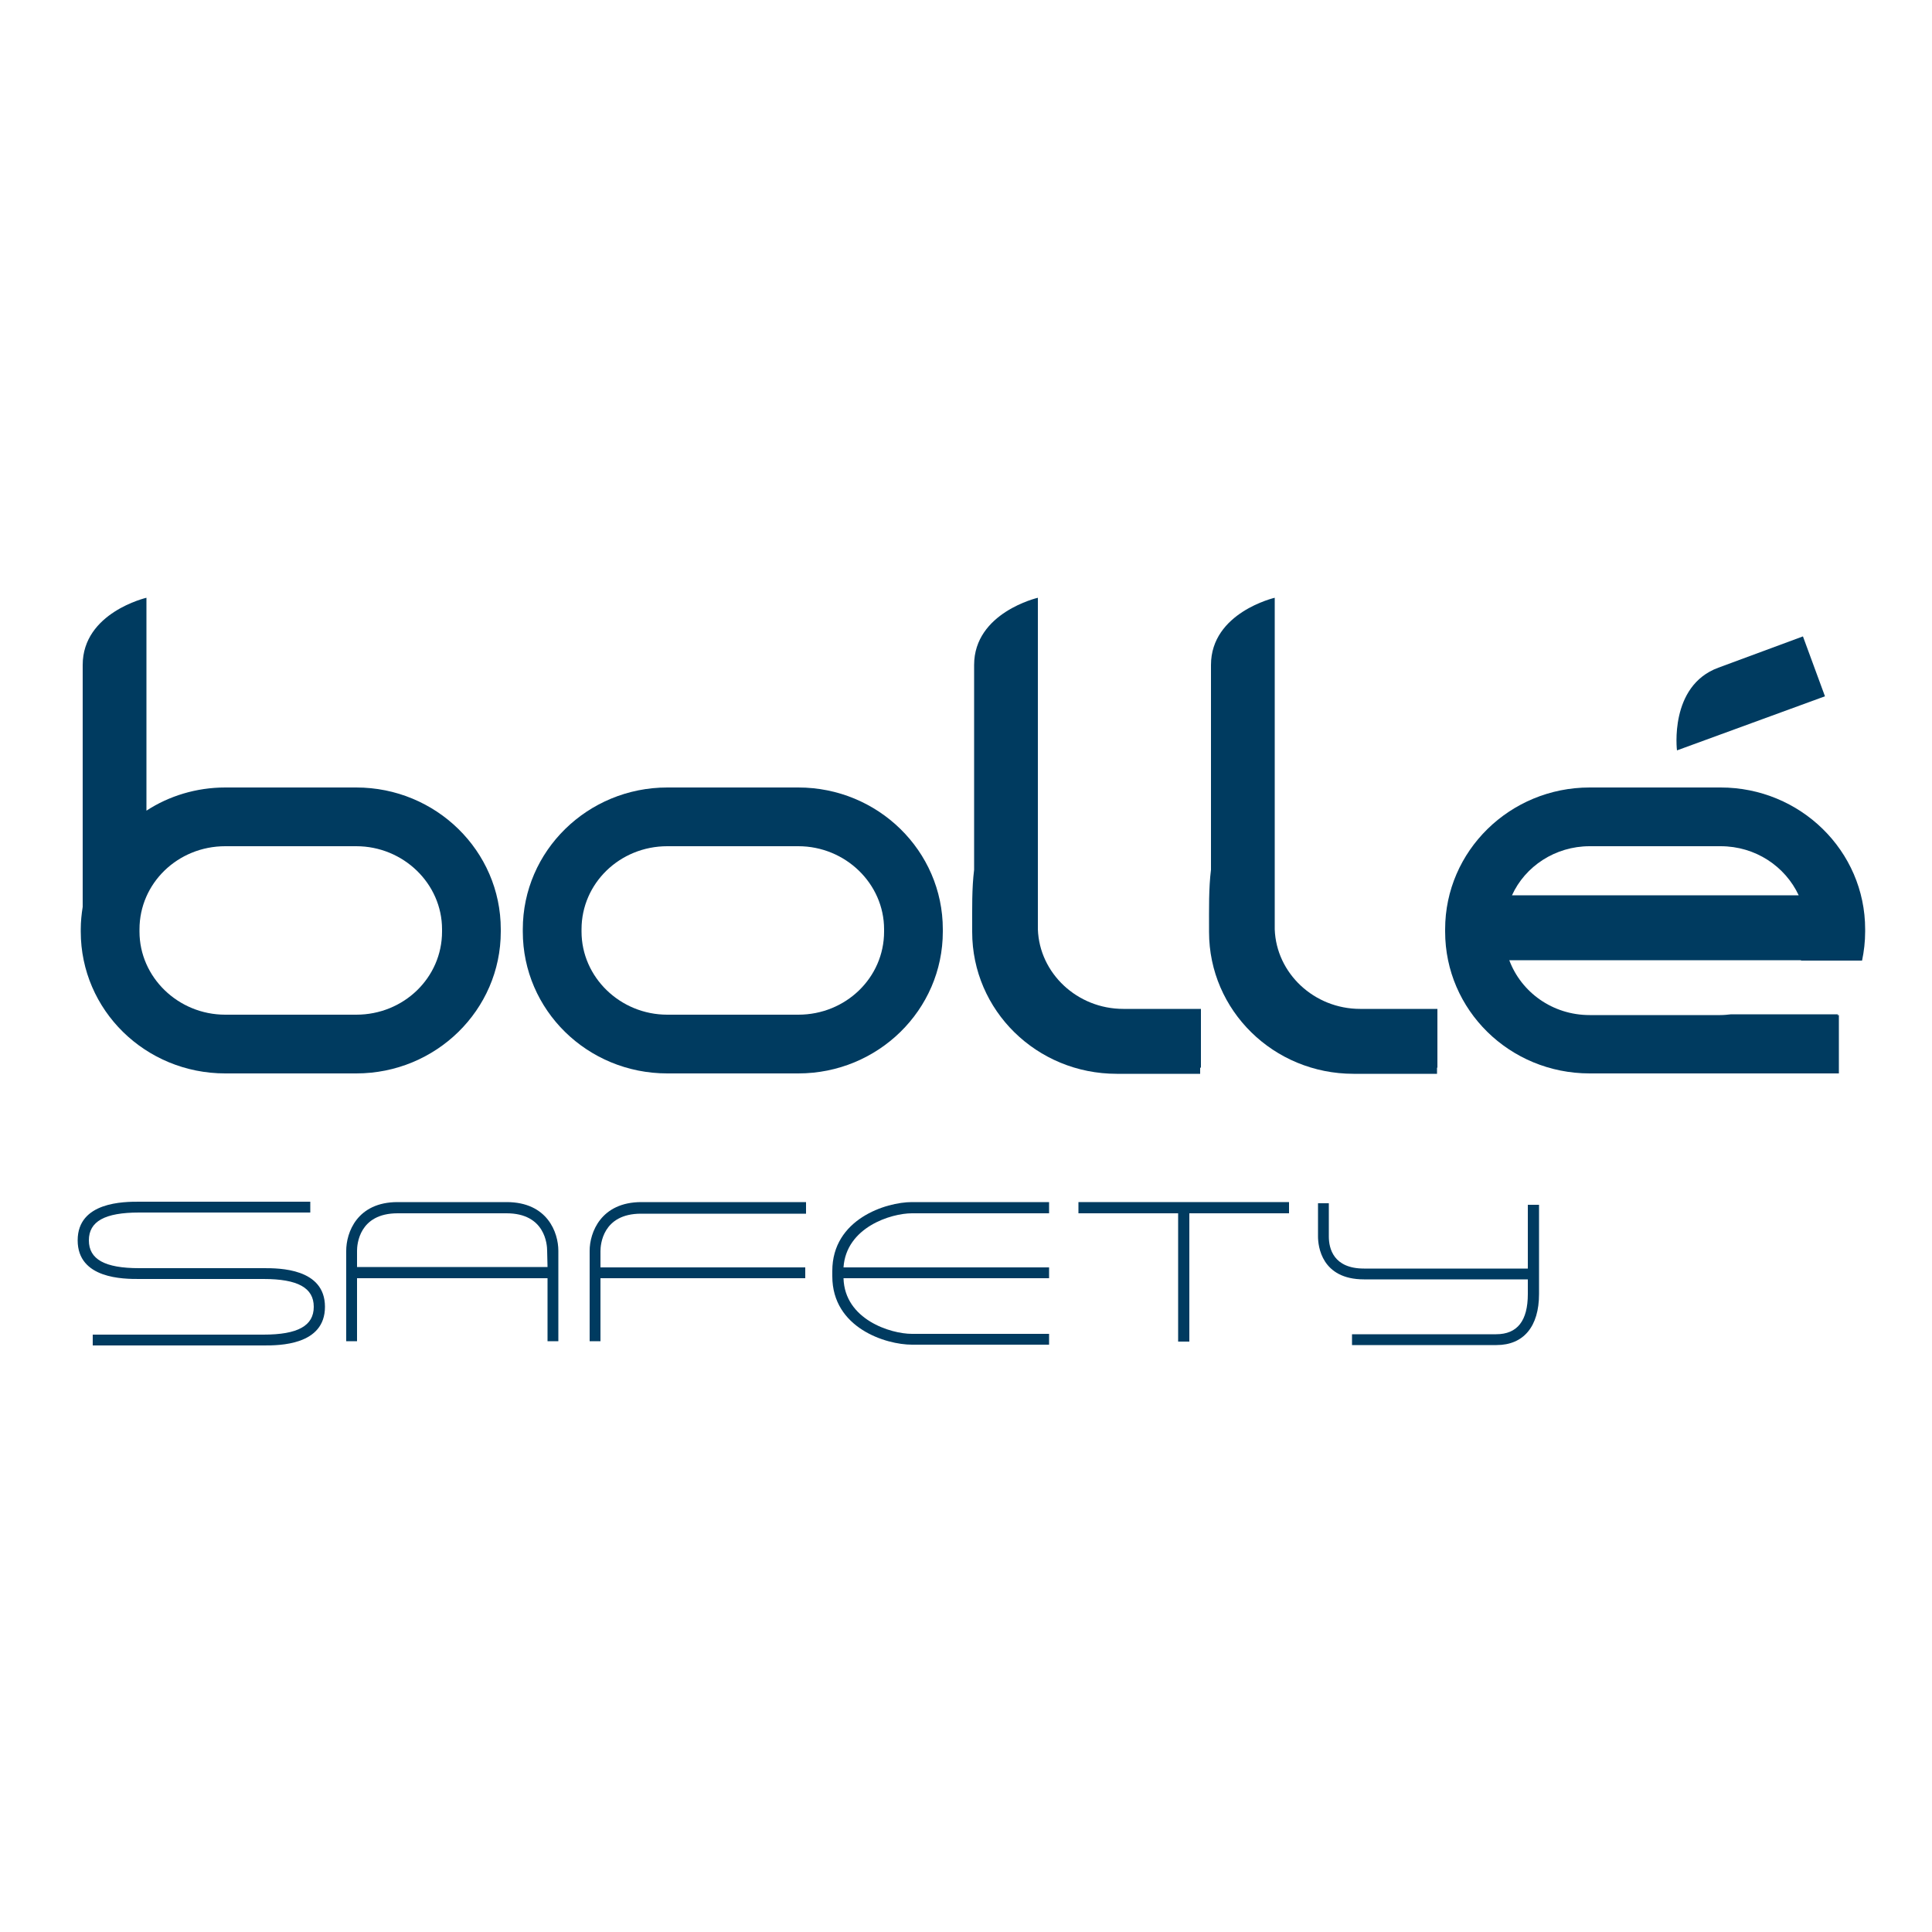 <?xml version="1.0" encoding="utf-8"?>
<!-- Generator: Adobe Illustrator 19.1.0, SVG Export Plug-In . SVG Version: 6.00 Build 0)  -->
<svg version="1.1" id="Calque_1" xmlns="http://www.w3.org/2000/svg" xmlns:xlink="http://www.w3.org/1999/xlink" x="0px" y="0px"
	 viewBox="-345 170.9 500 500" style="enable-background:new -345 170.9 500 500;" xml:space="preserve">
<style type="text/css">
	.st0{fill:#003B60;}
</style>
<path class="st0" d="M-252.8,374.7h-33.9c-7.5,0-14.6,2.2-20.4,6v-55.1c0,0-16.5,3.8-16.5,17.4c0,10.2,0,45.6,0,62.6
	c-0.3,1.9-0.5,3.8-0.5,5.8v0.6c0,20.3,16.7,36.7,37.4,36.7h33.9c20.6,0,37.4-16.4,37.4-36.7v-0.6
	C-215.4,391.1-232.2,374.7-252.8,374.7z M-230.6,412c0,11.9-9.9,21.5-22.2,21.5h-33.9c-12.2,0-22.2-9.7-22.2-21.5v-0.6
	c0-11.9,9.9-21.5,22.2-21.5h33.9c12.2,0,22.2,9.7,22.2,21.5V412z"/>
<path class="st0" d="M-138.4,374.7h-33.9c-20.6,0-37.4,16.4-37.4,36.7v0.6c0,20.3,16.7,36.7,37.4,36.7h33.9
	c20.6,0,37.4-16.4,37.4-36.7v-0.6C-101,391.1-117.8,374.7-138.4,374.7z M-116.2,412c0,11.9-9.9,21.5-22.2,21.5h-33.9
	c-12.2,0-22.2-9.7-22.2-21.5v-0.6c0-11.9,9.9-21.5,22.2-21.5h33.9c12.2,0,22.2,9.7,22.2,21.5V412z"/>
<path class="st0" d="M-34.2,432h-20.1c-11.9,0-21.7-9.2-22.1-20.6v-85.8c0,0-16.5,3.8-16.5,17.4c0,8.6,0,34.7,0,53
	c-0.6,4.8-0.5,10-0.5,15.5v0.6c0,20.3,16.7,36.7,37.4,36.7h21.6v-1.6h0.2V432z"/>
<path class="st0" d="M27,432H7c-11.9,0-21.7-9.2-22.1-20.6v-85.8c0,0-16.5,3.8-16.5,17.4c0,8.6,0,34.7,0,53
	c-0.6,4.8-0.5,10-0.5,15.5v0.6c0,20.3,16.7,36.7,37.4,36.7h21.6v-1.6H27V432z"/>
<path class="st0" d="M100.3,374.7H66.4c-20.6,0-37.4,16.4-37.4,36.7v0.6c0,20.3,16.7,36.7,37.4,36.7h33.9c0.1,0,0.2,0,0.2,0h30.4
	v-15.1h-0.4c0.1-0.1,0.1-0.1,0.2-0.2h-27.7c-0.9,0.1-1.8,0.2-2.8,0.2H66.4c-9.6,0-17.7-5.9-20.8-14.2h75.5c0,0,0,0.1,0,0.1h15.8
	c0.5-2.4,0.8-4.9,0.8-7.5v-0.6C137.7,391.1,120.9,374.7,100.3,374.7z M66.4,389.9h33.9c9,0,16.7,5.2,20.2,12.7H46.3
	C49.7,395.1,57.5,389.9,66.4,389.9z"/>
<path class="st0" d="M99.7,343.7c-12.8,4.7-10.7,21.4-10.7,21.4l38.3-14l-5.7-15.5C112.1,339.1,103.7,342.2,99.7,343.7z"/>
<path class="st0" d="M-276.7,499.1H-309c-8.9,0-13-2.3-13-7.2s4.1-7.2,13-7.2h44.3v-2.8H-309c-3.9,0-15.9,0-15.9,10
	c0,10,11.9,10,15.9,10h32.2c8.9,0,13,2.3,13,7.2c0,4.9-4.1,7.2-13,7.2H-321v2.8h44.3c3.9,0,15.8,0,15.8-10
	C-260.9,499.1-272.8,499.1-276.7,499.1z"/>
<path class="st0" d="M-213.9,482h-28.2c-10.5,0-13.3,7.9-13.3,12.6V518h2.8v-16.3h49.3V518h2.8v-23.4
	C-200.5,489.9-203.3,482-213.9,482z M-203.3,498.8h-49.3v-4.2c0-1.6,0.5-9.7,10.5-9.7h28.2c10,0,10.5,8.1,10.5,9.7L-203.3,498.8
	L-203.3,498.8z"/>
<path class="st0" d="M-192.4,494.6V518h2.8v-16.3h53v-2.8h-53v-4.2c0-1.6,0.5-9.7,10.5-9.7h42.7V482H-179
	C-189.5,482-192.4,489.9-192.4,494.6z"/>
<path class="st0" d="M-129.6,499.8v1.4c0,13.4,13.9,17.7,20.6,17.7h35.5v-2.8H-109c-5.5,0-17.4-3.7-17.7-14.4h53.2v-2.8h-53.2
	c0.7-10.4,12.3-14,17.7-14h35.5V482H-109C-115.7,482-129.6,486.4-129.6,499.8z"/>
<polygon class="st0" points="-65.9,484.9 -40.1,484.9 -40.1,518.1 -37.2,518.1 -37.2,484.9 -11.4,484.9 -11.4,482 -65.9,482 "/>
<path class="st0" d="M50.4,482.7v16.5H8c-7.9,0-9.1-5.2-9.1-8.3v-8.6h-2.8v8.6C-3.9,493.4-3,502,8,502h42.4v3.8
	c0,6.9-2.7,10.4-8.2,10.4H4.9v2.8h37.4c7,0,11-4.8,11-13.2v-23.1L50.4,482.7L50.4,482.7z"/>
</svg>
